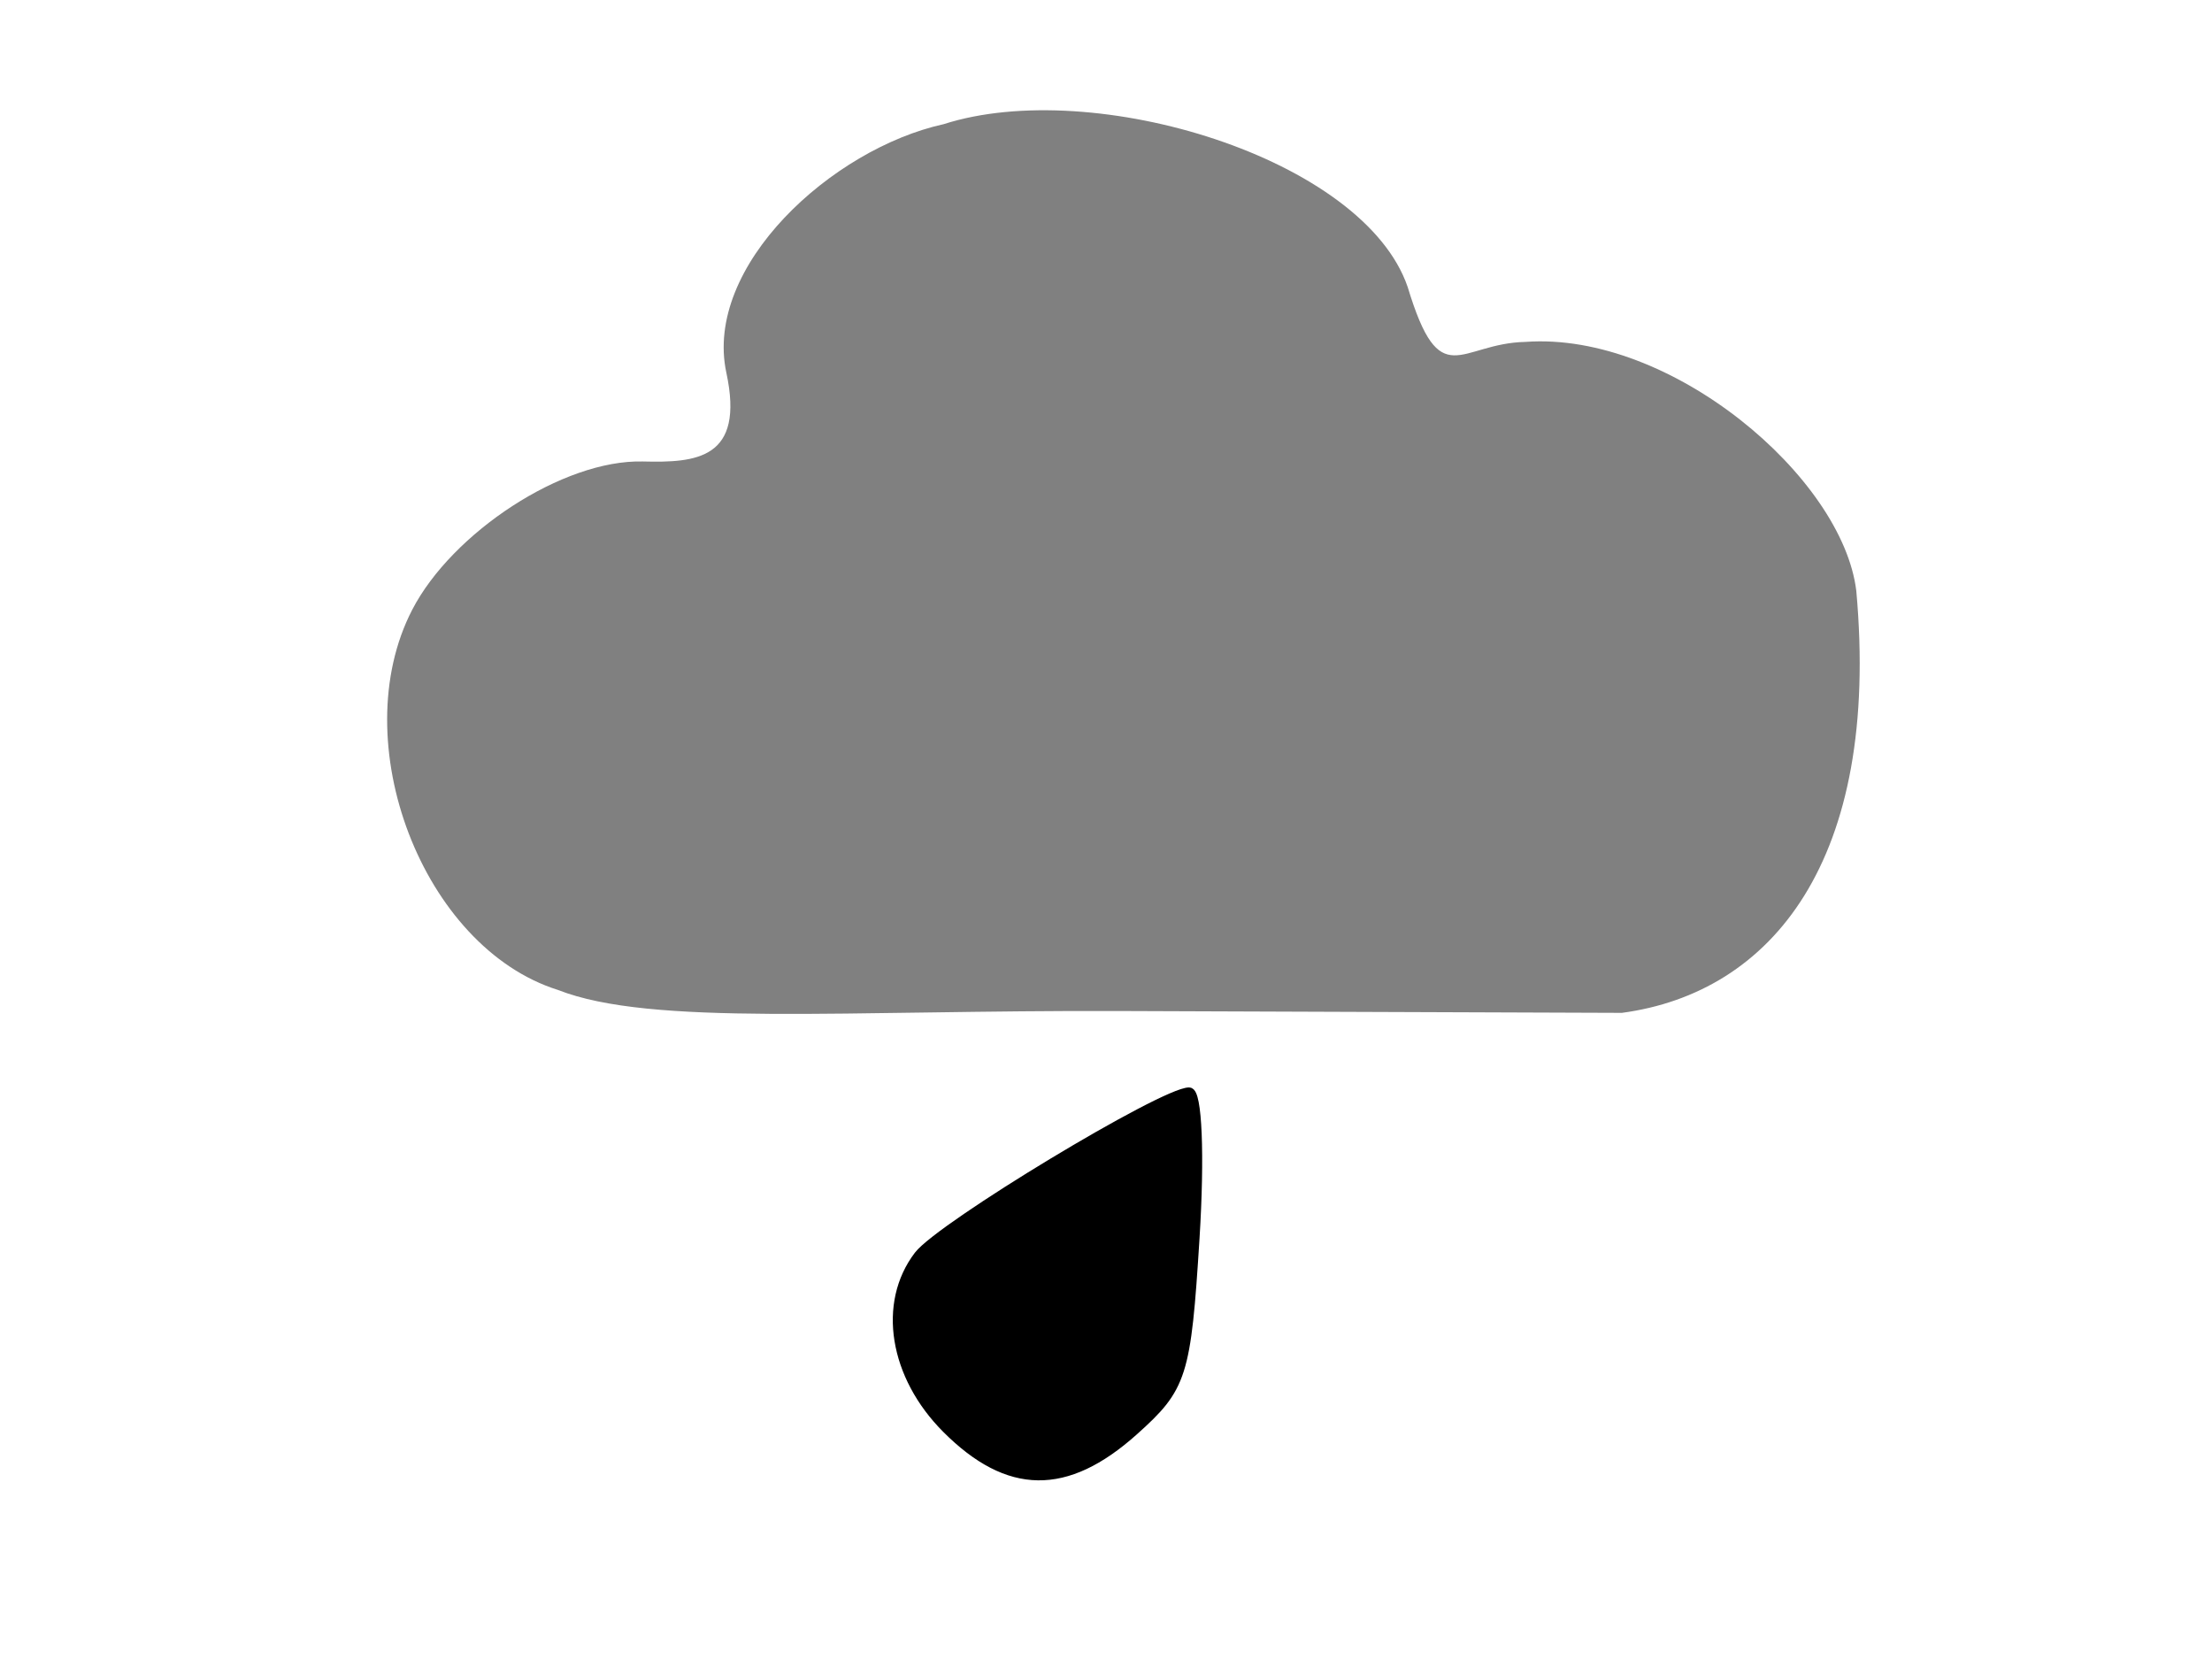 <svg xmlns="http://www.w3.org/2000/svg" viewBox="0 0 512 384">
<rect width="512" height="384" id="P010WIImgRct3" fill="#fff" />
<path style="opacity:1;fill:#000000;fill-opacity:1;stroke:#000000;stroke-width:2;stroke-linejoin:round;stroke-miterlimit:4;stroke-dasharray:none;stroke-opacity:1" d="m 219.059,330.746 c -12.258,-12.258 -14.977,-29.052 -6.504,-40.179 5.128,-6.735 56.661,-37.864 62.682,-37.864 2.001,0 2.611,14.656 1.411,33.892 -1.986,31.826 -2.852,34.551 -14.215,44.703 -15.639,13.974 -29.02,13.804 -43.374,-0.551 z"
/>
<path style="fill:#808080;fill-opacity:1;stroke-width:1"
d="m 129.139,229.135 c -31.295,-9.832 -49.538,-57.422 -33.73,-87.991 9.225,-17.84 34.879,-34.8 53.397,-34.328 12.321,0.314 23.627,-0.513 19.319,-20.544 -5.304,-24.66 24.408,-51.826 50.278,-57.526 34.821,-11.174 97.299,7.953 107.437,37.723 7.529,24.876 11.882,12.978 27.277,12.667 33.643,-2.429 73.364,31.335 76.549,57.618 5.649,62.474 -19.624,93.044 -54.256,97.688 L 259.366,234.016 c -63.825,-0.234 -108.62,3.609 -130.226,-4.881 z"
/>
</svg>

